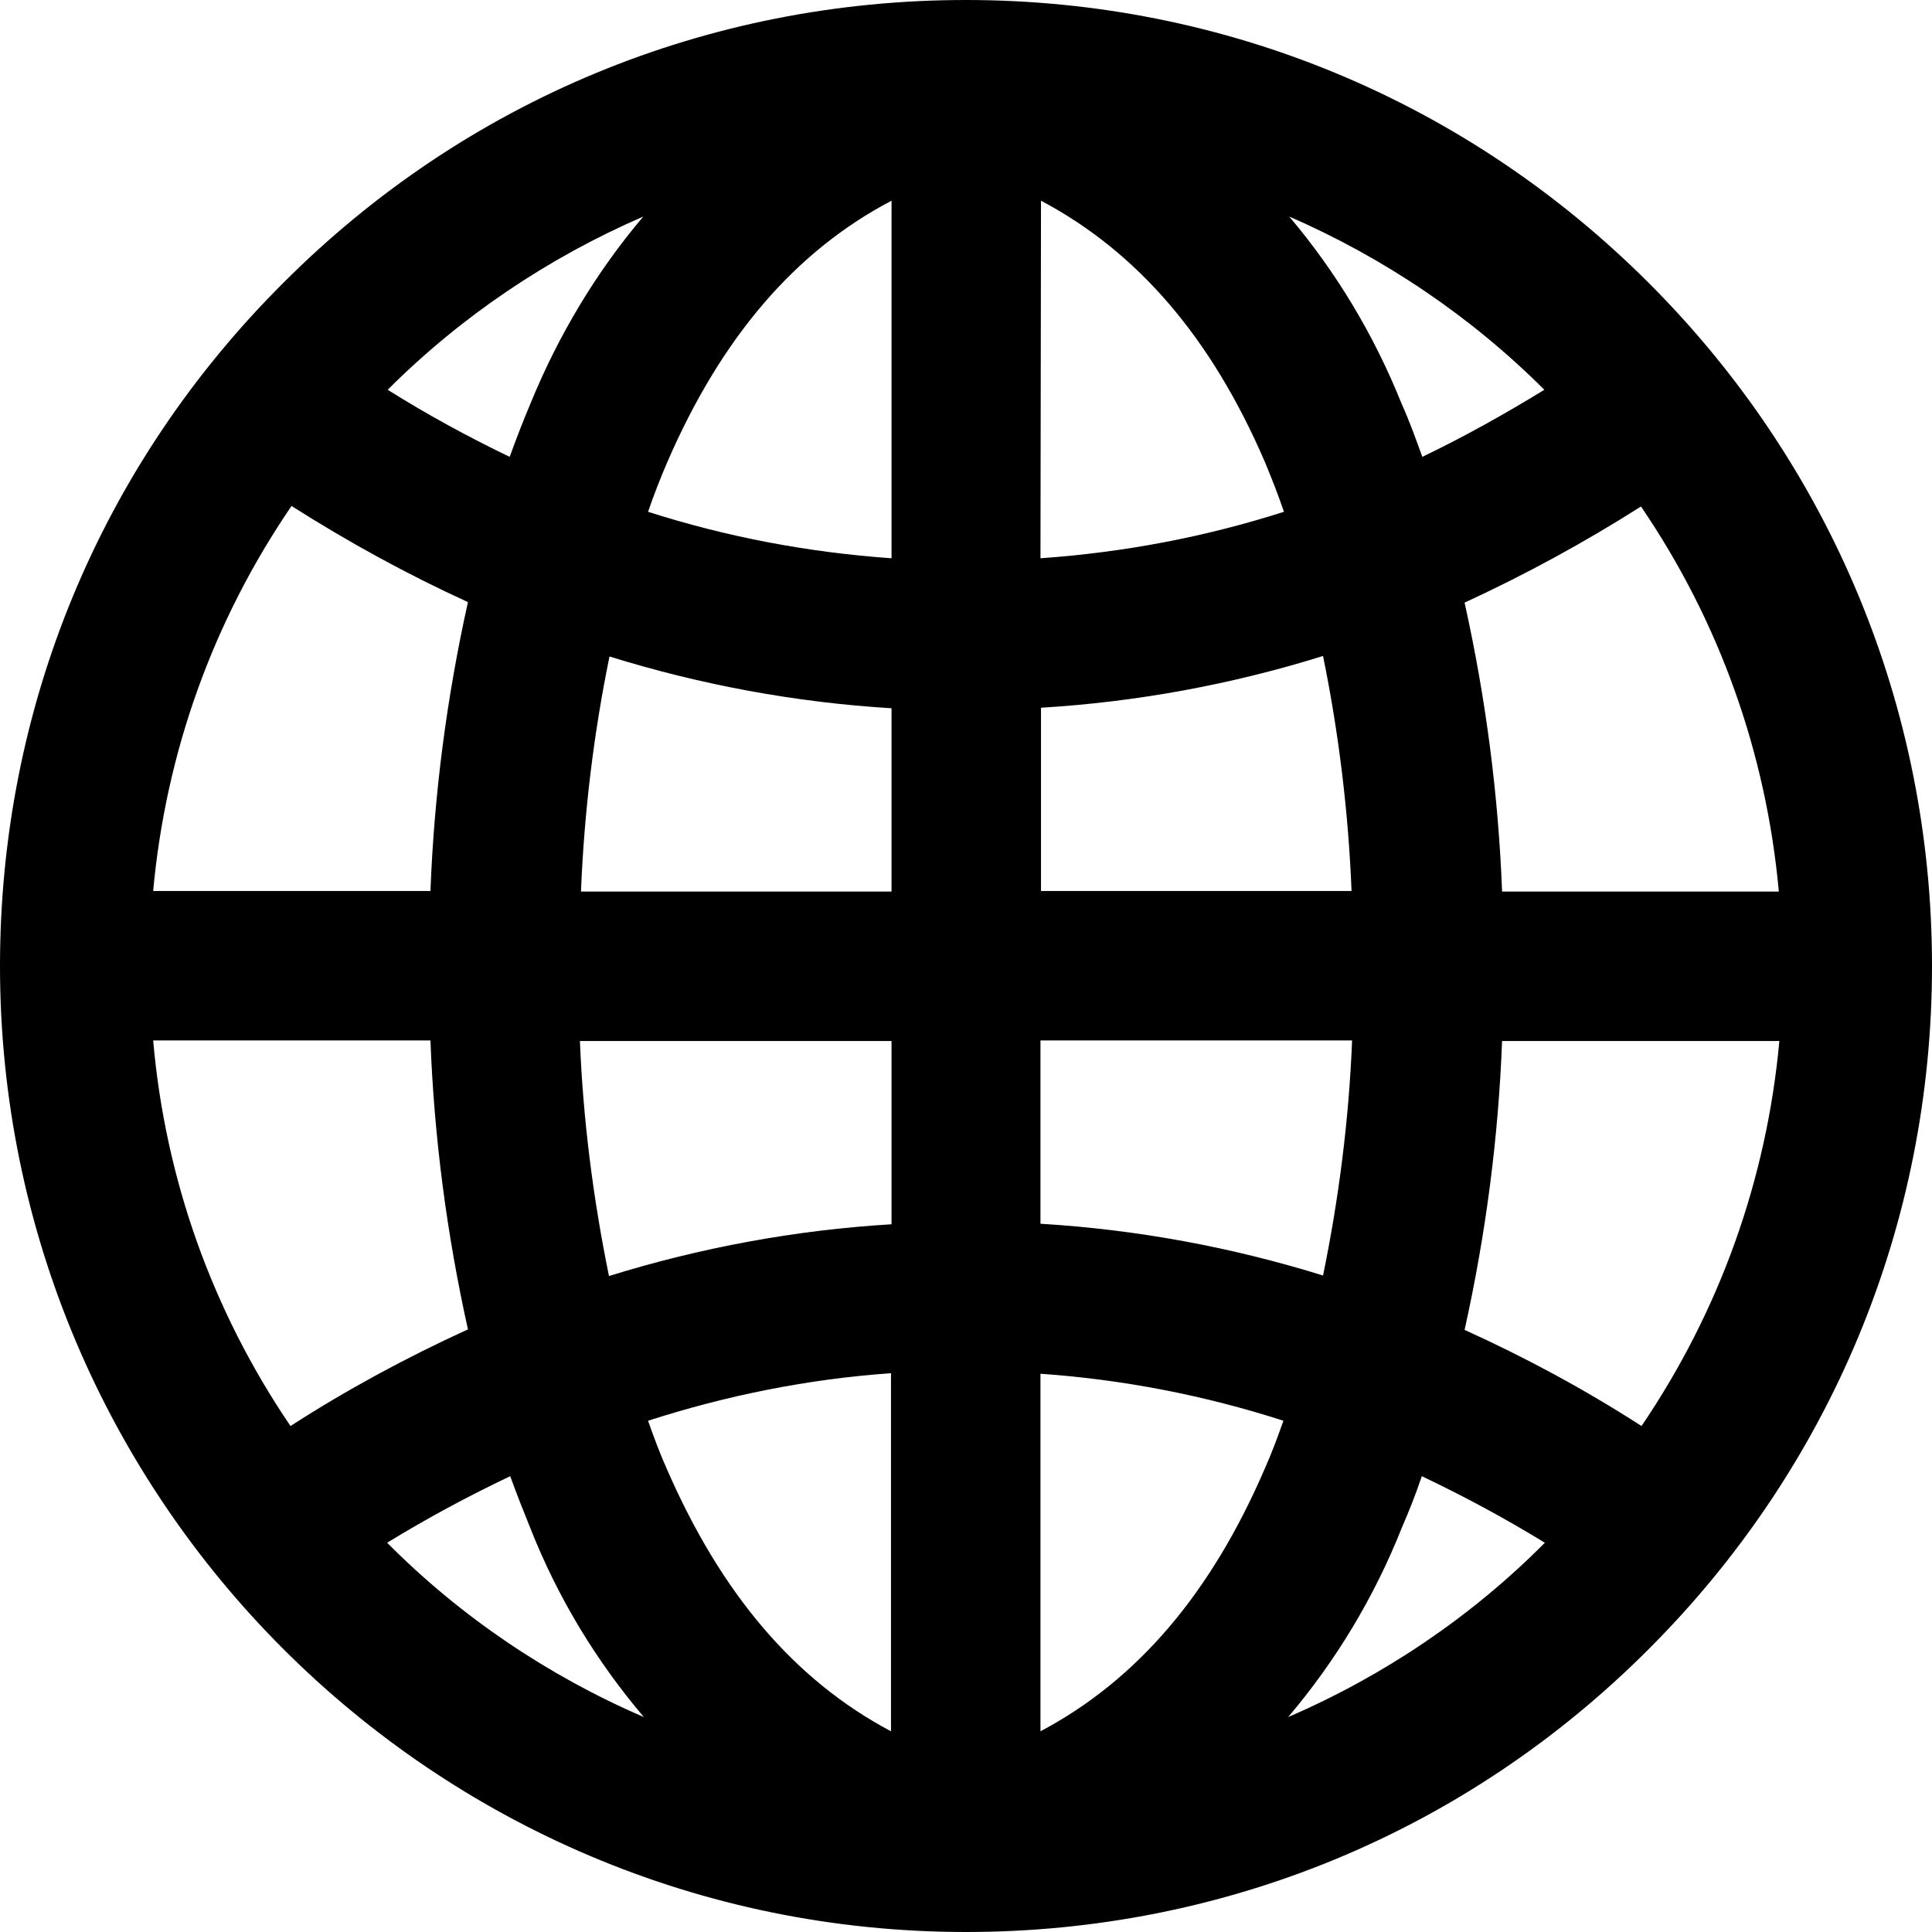 <?xml version="1.0" encoding="utf-8"?>
<!-- Generator: Adobe Illustrator 26.4.1, SVG Export Plug-In . SVG Version: 6.00 Build 0)  -->
<svg version="1.1" id="uuid-c22f5426-e41e-4e48-b2c7-862aa270baf4"
	 xmlns="http://www.w3.org/2000/svg" xmlns:xlink="http://www.w3.org/1999/xlink" x="0px" y="0px" viewBox="0 0 365.8 365.8"
	 style="enable-background:new 0 0 365.8 365.8;" xml:space="preserve">
<path d="M312.2,53.6C277.7,19.1,231.8,0,182.9,0h0C134,0,88.1,19,53.6,53.6C19,88.1,0,134,0,182.9c0,100.9,82,182.9,182.9,182.9h0
	c48.9,0,94.8-19,129.3-53.6c34.5-34.5,53.6-80.5,53.6-129.3C365.8,134.1,346.7,88.1,312.2,53.6L312.2,53.6z M121.8,41
	c-8.9,10.5-16.1,22.5-21.4,35.5c-1.4,3.3-2.7,6.7-3.9,10c-7.9-3.8-15.6-8-23.1-12.7C87.3,59.9,103.8,48.8,121.8,41L121.8,41z
	 M55.2,95.8c10.7,6.8,21.8,12.9,33.4,18.2c-4,18-6.4,36.3-7.1,54.7H29C31.4,142.5,40.3,117.6,55.2,95.8L55.2,95.8z M29,197h52.5
	c0.7,18.4,3.1,36.7,7.1,54.7C77,257,65.7,263.1,55,270C40.2,248.2,31.3,223.3,29,197z M73.3,292.1c7.5-4.6,15.3-8.8,23.3-12.6
	c1.2,3.3,2.5,6.6,3.8,9.8c5.2,13.2,12.5,25.2,21.5,35.8C103.8,317.3,87.2,306.1,73.3,292.1L73.3,292.1z M168.7,327.8
	c-18.3-9.7-32.2-26.1-42.5-49.8c-1.3-2.9-2.4-5.9-3.5-9c14.9-4.8,30.3-7.9,46-9L168.7,327.8L168.7,327.8z M168.8,231.8
	c-18.2,1.1-36.1,4.4-53.5,9.8c-3-14.7-4.9-29.6-5.5-44.5h59V231.8z M168.8,168.8H110c0.6-14.9,2.4-29.9,5.4-44.5
	c17.4,5.4,35.3,8.7,53.4,9.8V168.8z M168.8,105.7c-15.7-1.1-31.1-4-46.1-8.8c1.1-3.2,2.3-6.3,3.6-9.3c10.2-23.6,24.2-40,42.5-49.6
	L168.8,105.7L168.8,105.7z M336.8,168.8h-52.4c-0.7-18.4-3.1-36.7-7.1-54.7c11.5-5.3,22.7-11.4,33.4-18.2
	C325.5,117.6,334.4,142.5,336.8,168.8L336.8,168.8z M292.4,73.8c-7.5,4.6-15.2,8.9-23.1,12.7c-1.2-3.3-2.4-6.7-3.9-10
	c-5.2-13-12.4-25-21.3-35.5C262,48.8,278.5,59.9,292.4,73.8z M256,197c-0.6,15-2.5,29.9-5.5,44.5c-17.4-5.4-35.3-8.7-53.5-9.8
	l0-34.7L256,197L256,197z M197.1,168.7V134c18.2-1.1,36.1-4.4,53.4-9.8c3,14.7,4.8,29.6,5.4,44.5H197.1L197.1,168.7z M197.1,38
	c18.3,9.7,32.3,26,42.4,49.5c1.3,3.1,2.5,6.2,3.6,9.4c-15,4.8-30.4,7.7-46.1,8.8L197.1,38L197.1,38z M239.5,278
	c-10.2,23.7-24.2,40.1-42.5,49.8l0-67.7c15.7,1.1,31.1,4.1,46,8.9C241.9,272.1,240.8,275.1,239.5,278L239.5,278z M243.9,325.1
	c9-10.6,16.3-22.7,21.5-35.8c1.3-3,2.6-6.2,3.8-9.8c8,3.8,15.8,8,23.3,12.6C278.6,306.1,262,317.3,243.9,325.1L243.9,325.1z
	 M310.8,270c-10.7-6.9-22-13-33.5-18.2c4-18,6.4-36.3,7.1-54.7h52.5C334.5,223.3,325.6,248.2,310.8,270z"/>
</svg>
